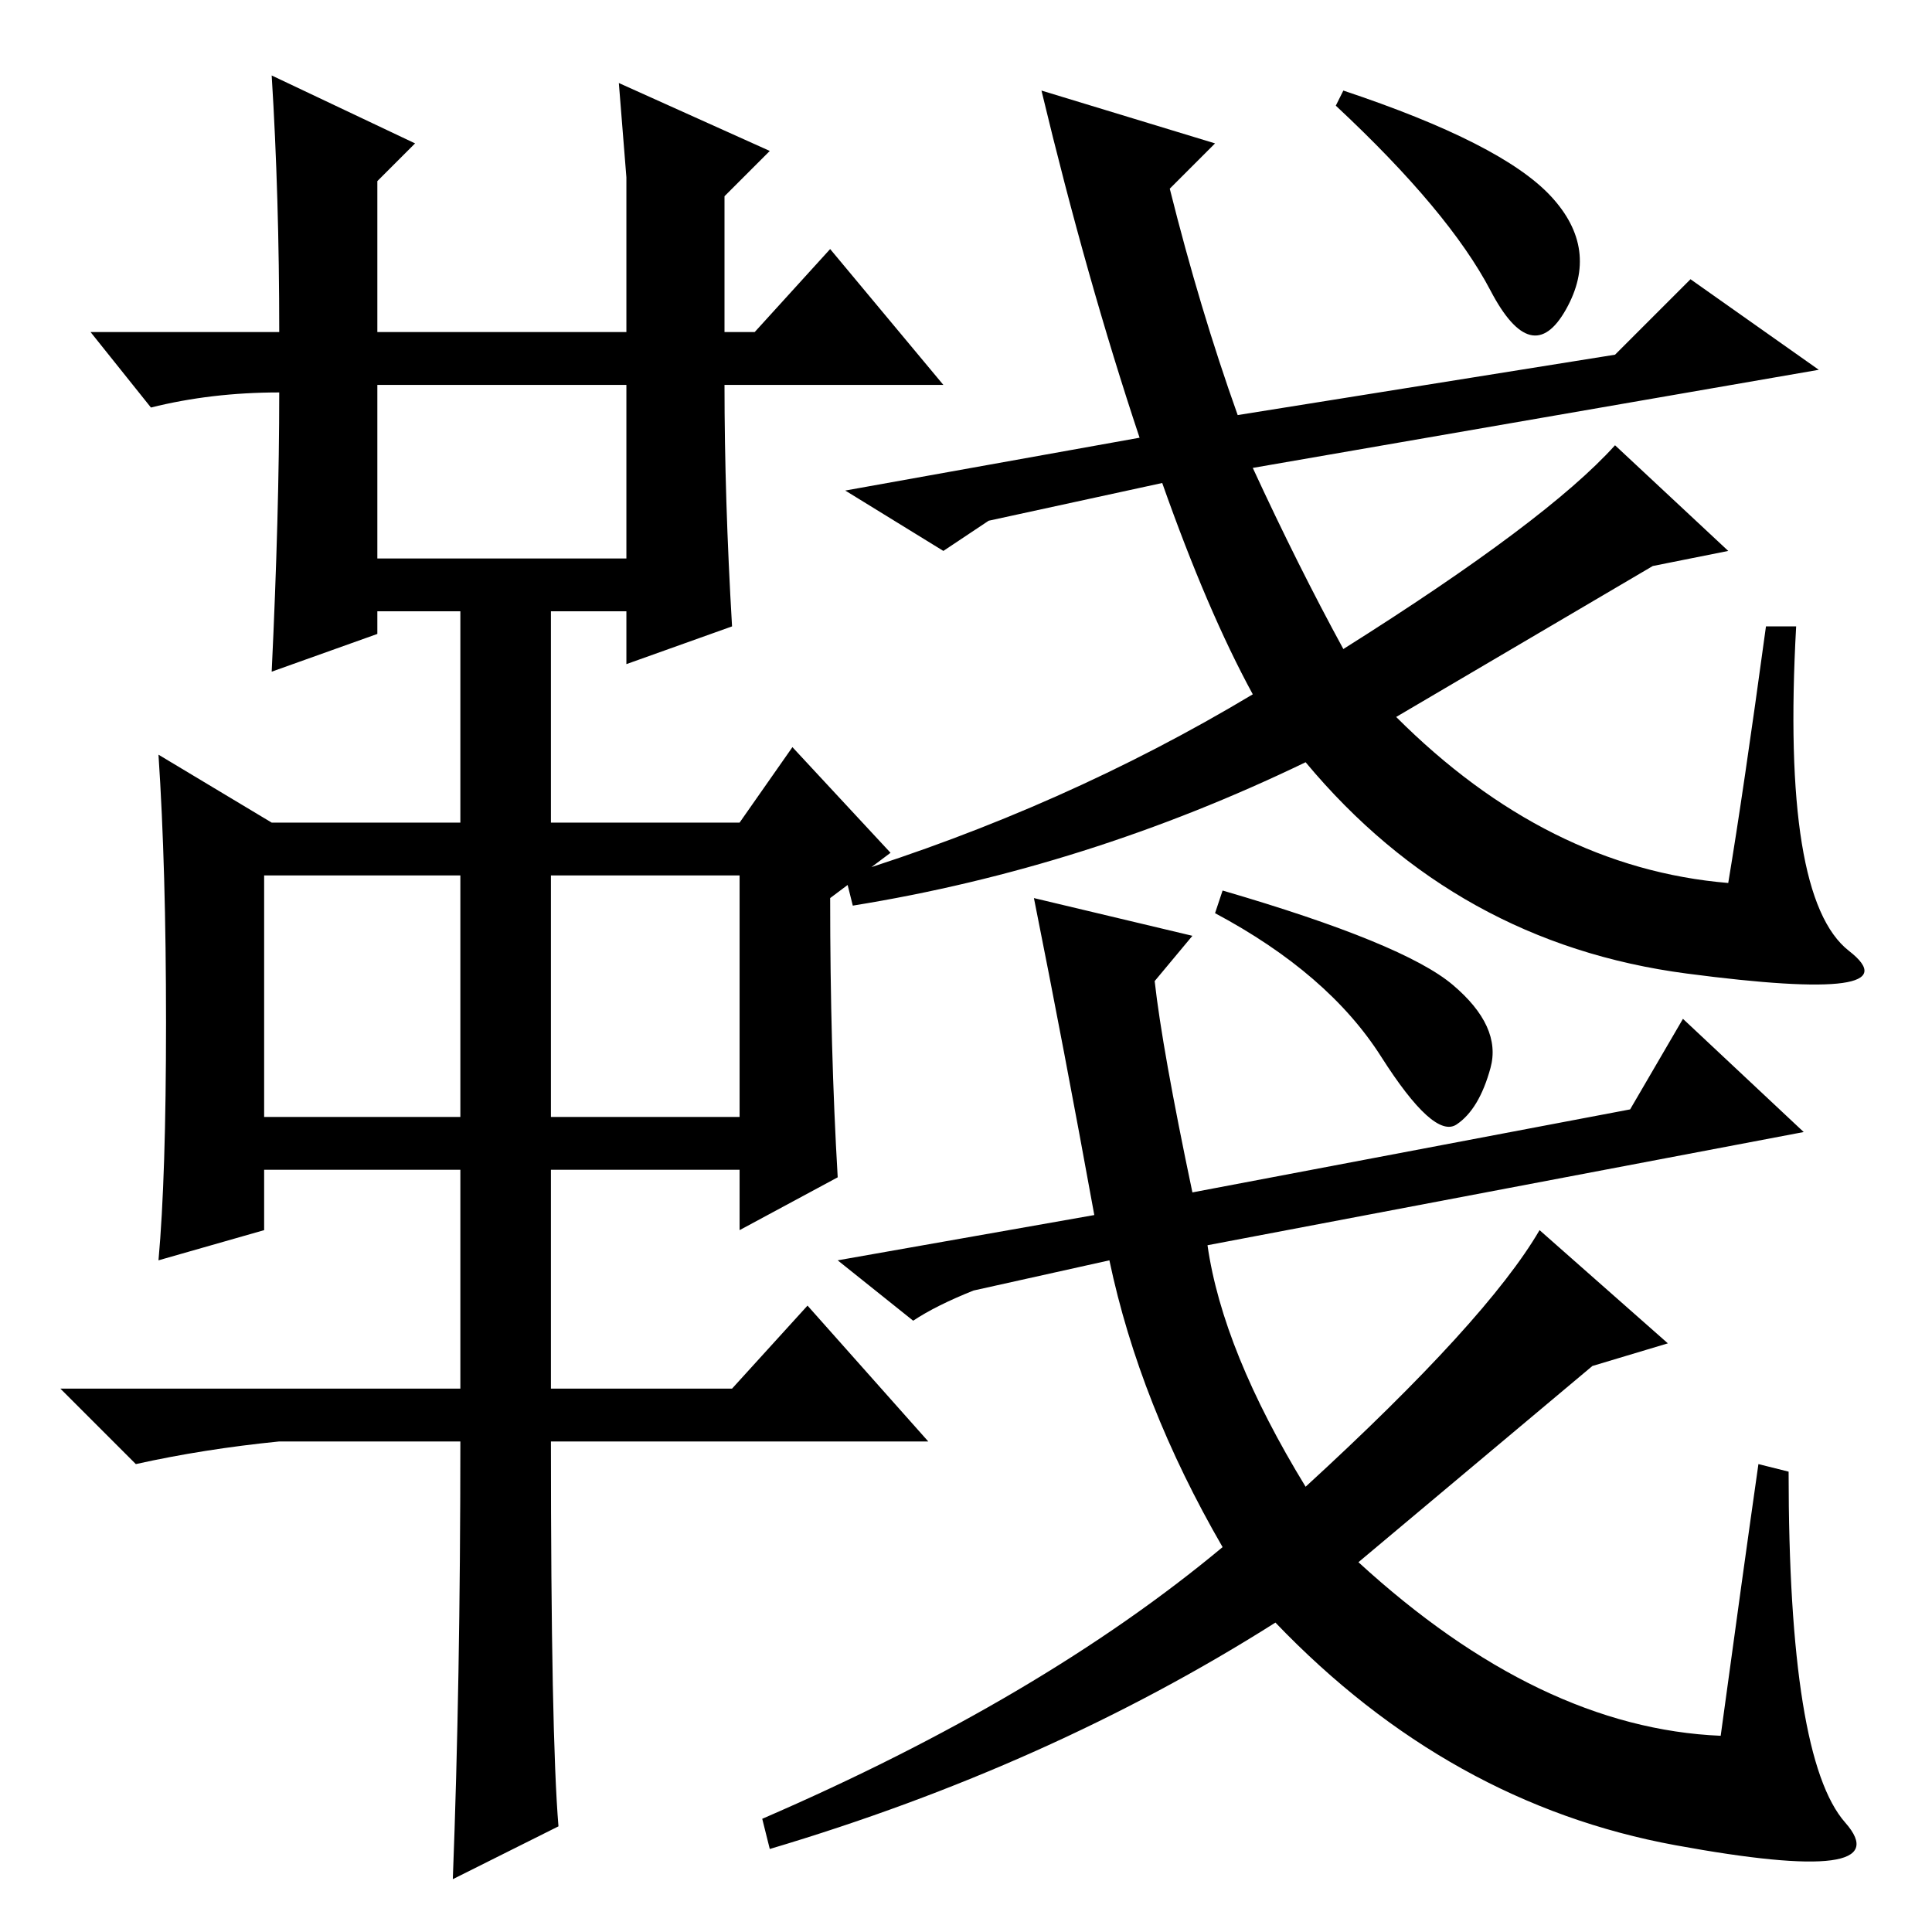 <?xml version="1.0" standalone="no"?>
<!DOCTYPE svg PUBLIC "-//W3C//DTD SVG 1.1//EN" "http://www.w3.org/Graphics/SVG/1.1/DTD/svg11.dtd" >
<svg xmlns="http://www.w3.org/2000/svg" xmlns:xlink="http://www.w3.org/1999/xlink" version="1.1" viewBox="0 -36 256 256">
  <g transform="matrix(1 0 0 -1 0 220)">
   <path fill="currentColor"
d="M36 246l19 -9l-5 -5v-20h33v20.5t-1 12.5l20 -9l-6 -6v-18h4l10 11l15 -18h-29q0 -15 1 -32l-14 -5v7h-10v-28h25l7 10l13 -14l-8 -6q0 -20 1 -37l-13 -7v8h-25v-29h24l10 11l16 -18h-50q0 -39 1 -51l-14 -7q1 26 1 58h-24q-10 -1 -19 -3l-10 10h53v29h-26v-8l-14 -4
q1 11 1 31.5t-1 35.5l15 -9h25v28h-11v-3l-14 -5q1 21 1 37q-9 0 -17 -2l-8 10h25q0 18 -1 34zM50 182h33v23h-33v-23zM35 108h26v32h-26v-32zM73 108h25v32h-25v-32zM131 187l-6 -4l-13 8l39 7q-7 21 -13 46l23 -7l-6 -6q4 -16 9 -30l50 8l10 10l17 -12l-75 -13
q6 -13 12 -24q27 17 36 27l15 -14l-10 -2l-34 -20q20 -20 44 -22q2 12 5 34h4q-2 -36 7 -43t-21.5 -3t-50.5 28q-29 -14 -60 -19l-1 4q29 9 54 24q-6 11 -12 28zM145 95q-4 22 -8 42l21 -5l-5 -6q1 -9 5 -28l58 11l7 12l16 -15l-79 -15q2 -14 13 -32q24 22 31 34l17 -15
l-10 -3l-31 -26q24 -22 48 -23q3 22 5 36l4 -1q0 -38 7.5 -46.5t-22.5 -3t-53 29.5q-30 -19 -67 -30l-1 4q37 16 61 36q-11 19 -15 38l-18 -4q-5 -2 -8 -4l-10 8zM178 244q21 -7 27.5 -14t2 -15t-10 2.5t-20.5 24.5zM162 138q24 -7 30.5 -12.5t5 -11t-4.5 -7.5t-10 9t-22 19
z" />
  </g>

</svg>
